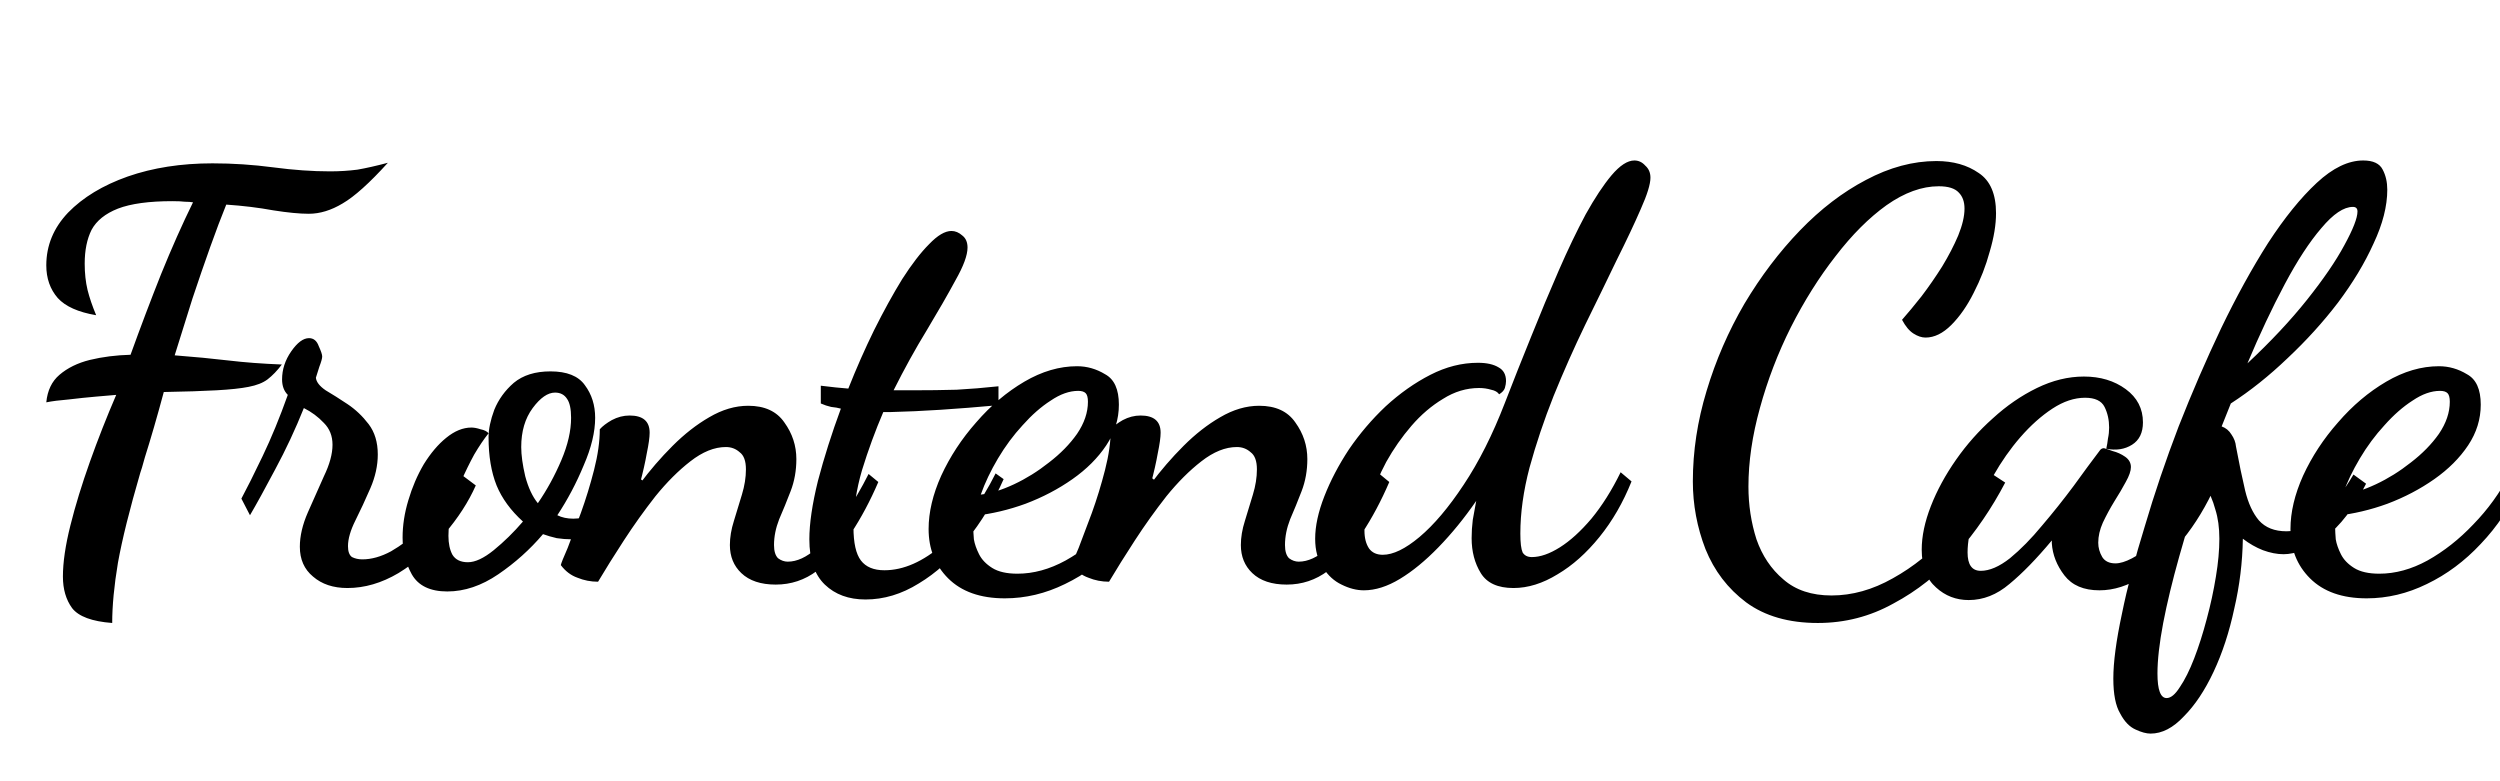 <svg width="253" height="79" viewBox="0 0 253 79" fill="none" xmlns="http://www.w3.org/2000/svg">
<path d="M11.355 63.046C9.305 62.891 7.952 62.389 7.295 61.538C6.676 60.687 6.367 59.624 6.367 58.348C6.367 56.917 6.618 55.197 7.121 53.186C7.623 51.175 8.281 49.029 9.093 46.748C9.905 44.467 10.794 42.205 11.761 39.962C11.335 40.001 10.659 40.059 9.731 40.136C8.841 40.213 7.913 40.31 6.947 40.426C6.019 40.503 5.265 40.6 4.685 40.716C4.801 39.517 5.245 38.589 6.019 37.932C6.831 37.236 7.855 36.733 9.093 36.424C10.369 36.115 11.742 35.941 13.211 35.902C14.216 33.118 15.241 30.411 16.285 27.782C17.367 25.114 18.45 22.678 19.533 20.474C19.301 20.435 19.03 20.416 18.721 20.416C18.412 20.377 17.986 20.358 17.445 20.358C15.086 20.358 13.249 20.609 11.935 21.112C10.659 21.615 9.769 22.33 9.267 23.258C8.803 24.186 8.571 25.327 8.571 26.68C8.571 27.647 8.667 28.536 8.861 29.348C9.054 30.121 9.344 30.972 9.731 31.9C7.913 31.591 6.618 31.011 5.845 30.16C5.071 29.271 4.685 28.169 4.685 26.854C4.685 24.843 5.419 23.065 6.889 21.518C8.397 19.971 10.408 18.753 12.921 17.864C15.473 16.975 18.334 16.53 21.505 16.53C23.554 16.53 25.604 16.665 27.653 16.936C29.702 17.207 31.616 17.342 33.395 17.342C34.361 17.342 35.289 17.284 36.179 17.168C37.068 17.013 38.093 16.781 39.253 16.472C37.397 18.521 35.87 19.894 34.671 20.59C33.511 21.286 32.37 21.634 31.249 21.634C30.321 21.634 29.122 21.518 27.653 21.286C26.183 21.015 24.598 20.822 22.897 20.706C22.394 21.943 21.853 23.374 21.273 24.998C20.693 26.622 20.093 28.362 19.475 30.218C18.895 32.074 18.296 33.988 17.677 35.96C19.688 36.115 21.505 36.289 23.129 36.482C24.753 36.675 26.551 36.811 28.523 36.888C28.059 37.507 27.576 38.009 27.073 38.396C26.609 38.744 25.971 38.995 25.159 39.15C24.386 39.305 23.303 39.421 21.911 39.498C20.558 39.575 18.779 39.633 16.575 39.672C16.265 40.832 15.937 42.011 15.589 43.21C15.241 44.409 14.931 45.433 14.661 46.284C14.429 47.135 14.274 47.657 14.197 47.85C13.114 51.562 12.36 54.597 11.935 56.956C11.548 59.276 11.355 61.306 11.355 63.046ZM35.158 59.508C33.727 59.508 32.567 59.121 31.678 58.348C30.789 57.613 30.344 56.608 30.344 55.332C30.344 54.249 30.615 53.089 31.156 51.852C31.697 50.615 32.239 49.397 32.78 48.198C33.36 46.999 33.65 45.936 33.65 45.008C33.65 44.119 33.36 43.384 32.78 42.804C32.2 42.185 31.523 41.683 30.75 41.296C29.899 43.423 28.933 45.491 27.85 47.502C26.806 49.474 25.955 51.021 25.298 52.142L24.428 50.46C24.969 49.455 25.685 48.024 26.574 46.168C27.463 44.312 28.314 42.243 29.126 39.962C28.739 39.575 28.546 39.053 28.546 38.396C28.546 37.391 28.855 36.443 29.474 35.554C30.093 34.665 30.692 34.22 31.272 34.22C31.736 34.22 32.065 34.491 32.258 35.032C32.49 35.535 32.606 35.883 32.606 36.076C32.606 36.269 32.509 36.617 32.316 37.12C32.161 37.623 32.045 37.99 31.968 38.222C32.007 38.647 32.335 39.073 32.954 39.498C33.611 39.885 34.346 40.349 35.158 40.89C35.97 41.431 36.685 42.108 37.304 42.92C37.923 43.732 38.232 44.757 38.232 45.994C38.232 47.115 37.981 48.256 37.478 49.416C36.975 50.576 36.473 51.659 35.97 52.664C35.467 53.669 35.216 54.539 35.216 55.274C35.216 55.815 35.351 56.183 35.622 56.376C35.931 56.531 36.279 56.608 36.666 56.608C37.594 56.608 38.561 56.337 39.566 55.796C40.571 55.216 41.557 54.481 42.524 53.592C43.491 52.703 44.341 51.775 45.076 50.808C45.811 49.803 46.371 48.894 46.758 48.082L48.15 49.126C47.415 50.789 46.352 52.432 44.96 54.056C43.568 55.641 42.021 56.956 40.32 58C38.619 59.005 36.898 59.508 35.158 59.508ZM45.266 59.856C43.526 59.856 42.328 59.276 41.67 58.116C41.052 56.995 40.742 55.757 40.742 54.404C40.742 53.167 40.936 51.91 41.322 50.634C41.709 49.319 42.231 48.101 42.888 46.98C43.584 45.859 44.338 44.969 45.15 44.312C46.001 43.616 46.852 43.268 47.702 43.268C47.973 43.268 48.282 43.326 48.63 43.442C49.017 43.519 49.288 43.655 49.442 43.848C48.978 44.428 48.495 45.143 47.992 45.994C47.528 46.845 47.084 47.753 46.658 48.72C46.272 49.648 45.962 50.595 45.73 51.562C45.498 52.529 45.382 53.418 45.382 54.23C45.382 55.003 45.518 55.641 45.788 56.144C46.098 56.647 46.62 56.898 47.354 56.898C48.089 56.898 48.959 56.492 49.964 55.68C51.008 54.829 51.994 53.863 52.922 52.78C51.685 51.659 50.796 50.441 50.254 49.126C49.713 47.773 49.442 46.149 49.442 44.254C49.442 43.442 49.636 42.514 50.022 41.47C50.448 40.426 51.105 39.517 51.994 38.744C52.922 37.971 54.16 37.584 55.706 37.584C57.369 37.584 58.529 38.048 59.186 38.976C59.882 39.904 60.23 41.006 60.23 42.282C60.23 43.713 59.844 45.317 59.07 47.096C58.336 48.875 57.446 50.557 56.402 52.142C56.866 52.374 57.408 52.49 58.026 52.49C58.606 52.49 59.302 52.355 60.114 52.084C60.926 51.813 61.719 51.369 62.492 50.75C63.266 50.093 63.884 49.223 64.348 48.14L65.392 48.894C64.542 50.866 63.401 52.316 61.97 53.244C60.578 54.133 59.206 54.578 57.852 54.578C57.35 54.578 56.847 54.539 56.344 54.462C55.842 54.346 55.378 54.211 54.952 54.056C53.638 55.603 52.13 56.956 50.428 58.116C48.727 59.276 47.006 59.856 45.266 59.856ZM54.43 50.924C55.358 49.571 56.151 48.121 56.808 46.574C57.466 45.027 57.794 43.597 57.794 42.282C57.794 41.393 57.659 40.755 57.388 40.368C57.118 39.943 56.712 39.73 56.17 39.73C55.436 39.73 54.682 40.252 53.908 41.296C53.135 42.34 52.748 43.655 52.748 45.24C52.748 46.052 52.884 47.038 53.154 48.198C53.464 49.358 53.889 50.267 54.43 50.924ZM78.504 59.16C76.996 59.16 75.836 58.773 75.024 58C74.251 57.265 73.864 56.318 73.864 55.158C73.864 54.385 74 53.573 74.27 52.722C74.541 51.833 74.812 50.943 75.082 50.054C75.353 49.165 75.488 48.314 75.488 47.502C75.488 46.651 75.276 46.071 74.85 45.762C74.464 45.414 74 45.24 73.458 45.24C72.298 45.24 71.1 45.723 69.862 46.69C68.664 47.618 67.484 48.797 66.324 50.228C65.203 51.659 64.14 53.147 63.134 54.694C62.129 56.241 61.259 57.633 60.524 58.87C59.79 58.87 59.094 58.735 58.436 58.464C57.779 58.232 57.218 57.807 56.754 57.188C56.793 56.995 57.025 56.415 57.45 55.448C57.837 54.443 58.282 53.263 58.784 51.91C59.287 50.518 59.732 49.068 60.118 47.56C60.505 46.052 60.698 44.679 60.698 43.442C60.969 43.133 61.375 42.823 61.916 42.514C62.496 42.205 63.096 42.05 63.714 42.05C65.068 42.05 65.744 42.63 65.744 43.79C65.744 44.254 65.648 44.95 65.454 45.878C65.3 46.767 65.068 47.792 64.758 48.952C65.764 47.599 66.866 46.323 68.064 45.124C69.263 43.925 70.5 42.959 71.776 42.224C73.091 41.451 74.406 41.064 75.72 41.064C77.383 41.064 78.601 41.625 79.374 42.746C80.186 43.867 80.592 45.105 80.592 46.458C80.592 47.618 80.399 48.701 80.012 49.706C79.626 50.711 79.239 51.659 78.852 52.548C78.504 53.437 78.33 54.307 78.33 55.158C78.33 55.777 78.466 56.221 78.736 56.492C79.046 56.724 79.374 56.84 79.722 56.84C80.65 56.84 81.617 56.395 82.622 55.506C83.628 54.617 84.575 53.495 85.464 52.142C86.392 50.75 87.204 49.358 87.9 47.966L88.886 48.778C88.074 50.673 87.146 52.413 86.102 53.998C85.097 55.545 83.956 56.801 82.68 57.768C81.443 58.696 80.051 59.16 78.504 59.16ZM87.59 60.668C85.889 60.668 84.516 60.165 83.472 59.16C82.428 58.155 81.906 56.627 81.906 54.578C81.906 52.993 82.196 51.021 82.776 48.662C83.395 46.303 84.168 43.867 85.096 41.354C84.826 41.277 84.497 41.219 84.11 41.18C83.762 41.103 83.414 40.987 83.066 40.832V39.034C83.685 39.111 84.188 39.169 84.574 39.208C85 39.247 85.425 39.285 85.85 39.324C86.662 37.275 87.532 35.303 88.46 33.408C89.427 31.475 90.374 29.754 91.302 28.246C92.269 26.738 93.178 25.559 94.028 24.708C94.879 23.819 95.633 23.374 96.29 23.374C96.677 23.374 97.044 23.529 97.392 23.838C97.74 24.109 97.914 24.515 97.914 25.056C97.914 25.829 97.508 26.931 96.696 28.362C95.923 29.793 94.956 31.475 93.796 33.408C92.636 35.303 91.515 37.333 90.432 39.498C90.742 39.498 91.051 39.498 91.36 39.498C91.67 39.498 91.96 39.498 92.23 39.498C93.932 39.498 95.459 39.479 96.812 39.44C98.204 39.363 99.616 39.247 101.046 39.092V41.006C98.92 41.199 96.967 41.354 95.188 41.47C93.41 41.586 91.708 41.663 90.084 41.702C89.968 41.702 89.852 41.702 89.736 41.702C89.62 41.702 89.504 41.702 89.388 41.702C88.576 43.597 87.861 45.549 87.242 47.56C86.662 49.532 86.372 51.465 86.372 53.36C86.372 54.945 86.624 56.067 87.126 56.724C87.629 57.381 88.422 57.71 89.504 57.71C91.438 57.71 93.41 56.84 95.42 55.1C97.47 53.321 99.248 50.924 100.756 47.908L101.568 48.488C100.563 50.769 99.306 52.838 97.798 54.694C96.329 56.55 94.724 58 92.984 59.044C91.244 60.127 89.446 60.668 87.59 60.668ZM101.689 60.552C99.215 60.552 97.301 59.875 95.947 58.522C94.633 57.207 93.975 55.545 93.975 53.534C93.975 51.833 94.401 50.035 95.251 48.14C96.141 46.207 97.32 44.409 98.789 42.746C100.259 41.045 101.883 39.672 103.661 38.628C105.44 37.584 107.219 37.062 108.997 37.062C110.003 37.062 110.95 37.333 111.839 37.874C112.767 38.377 113.231 39.401 113.231 40.948C113.231 42.417 112.806 43.79 111.955 45.066C111.105 46.342 109.964 47.483 108.533 48.488C107.103 49.493 105.517 50.325 103.777 50.982C102.076 51.601 100.355 52.007 98.615 52.2C98.577 52.355 98.538 52.529 98.499 52.722C98.499 52.877 98.499 53.147 98.499 53.534C98.499 53.727 98.519 54.075 98.557 54.578C98.635 55.042 98.809 55.545 99.079 56.086C99.35 56.627 99.795 57.091 100.413 57.478C101.032 57.865 101.883 58.058 102.965 58.058C104.589 58.058 106.213 57.613 107.837 56.724C109.5 55.796 111.047 54.578 112.477 53.07C113.947 51.562 115.165 49.88 116.131 48.024L117.291 48.952C116.247 51.272 114.894 53.302 113.231 55.042C111.607 56.782 109.79 58.135 107.779 59.102C105.807 60.069 103.777 60.552 101.689 60.552ZM99.253 50.054C100.259 49.938 101.38 49.59 102.617 49.01C103.855 48.43 105.034 47.695 106.155 46.806C107.315 45.917 108.263 44.95 108.997 43.906C109.732 42.823 110.099 41.741 110.099 40.658C110.099 40.233 110.022 39.943 109.867 39.788C109.713 39.633 109.461 39.556 109.113 39.556C108.224 39.556 107.296 39.885 106.329 40.542C105.363 41.161 104.415 41.992 103.487 43.036C102.559 44.041 101.728 45.163 100.993 46.4C100.259 47.637 99.679 48.855 99.253 50.054ZM130.215 59.16C128.707 59.16 127.547 58.773 126.735 58C125.962 57.265 125.575 56.318 125.575 55.158C125.575 54.385 125.71 53.573 125.981 52.722C126.252 51.833 126.522 50.943 126.793 50.054C127.064 49.165 127.199 48.314 127.199 47.502C127.199 46.651 126.986 46.071 126.561 45.762C126.174 45.414 125.71 45.24 125.169 45.24C124.009 45.24 122.81 45.723 121.573 46.69C120.374 47.618 119.195 48.797 118.035 50.228C116.914 51.659 115.85 53.147 114.845 54.694C113.84 56.241 112.97 57.633 112.235 58.87C111.5 58.87 110.804 58.735 110.147 58.464C109.49 58.232 108.929 57.807 108.465 57.188C108.504 56.995 108.736 56.415 109.161 55.448C109.548 54.443 109.992 53.263 110.495 51.91C110.998 50.518 111.442 49.068 111.829 47.56C112.216 46.052 112.409 44.679 112.409 43.442C112.68 43.133 113.086 42.823 113.627 42.514C114.207 42.205 114.806 42.05 115.425 42.05C116.778 42.05 117.455 42.63 117.455 43.79C117.455 44.254 117.358 44.95 117.165 45.878C117.01 46.767 116.778 47.792 116.469 48.952C117.474 47.599 118.576 46.323 119.775 45.124C120.974 43.925 122.211 42.959 123.487 42.224C124.802 41.451 126.116 41.064 127.431 41.064C129.094 41.064 130.312 41.625 131.085 42.746C131.897 43.867 132.303 45.105 132.303 46.458C132.303 47.618 132.11 48.701 131.723 49.706C131.336 50.711 130.95 51.659 130.563 52.548C130.215 53.437 130.041 54.307 130.041 55.158C130.041 55.777 130.176 56.221 130.447 56.492C130.756 56.724 131.085 56.84 131.433 56.84C132.361 56.84 133.328 56.395 134.333 55.506C135.338 54.617 136.286 53.495 137.175 52.142C138.103 50.75 138.915 49.358 139.611 47.966L140.597 48.778C139.785 50.673 138.857 52.413 137.813 53.998C136.808 55.545 135.667 56.801 134.391 57.768C133.154 58.696 131.762 59.16 130.215 59.16ZM138.025 59.74C137.29 59.74 136.536 59.547 135.763 59.16C135.028 58.812 134.41 58.251 133.907 57.478C133.366 56.705 133.095 55.719 133.095 54.52C133.095 53.244 133.404 51.813 134.023 50.228C134.642 48.643 135.473 47.057 136.517 45.472C137.6 43.887 138.837 42.437 140.229 41.122C141.66 39.807 143.168 38.744 144.753 37.932C146.338 37.12 147.943 36.714 149.567 36.714C150.456 36.714 151.152 36.869 151.655 37.178C152.158 37.449 152.409 37.913 152.409 38.57C152.409 38.763 152.37 38.995 152.293 39.266C152.216 39.498 152.022 39.711 151.713 39.904C151.558 39.672 151.288 39.517 150.901 39.44C150.514 39.324 150.108 39.266 149.683 39.266C148.407 39.266 147.189 39.633 146.029 40.368C144.869 41.064 143.806 41.973 142.839 43.094C141.872 44.215 141.022 45.433 140.287 46.748C139.591 48.063 139.05 49.339 138.663 50.576C138.276 51.775 138.083 52.819 138.083 53.708C138.083 54.443 138.238 55.042 138.547 55.506C138.856 55.931 139.32 56.144 139.939 56.144C140.983 56.144 142.22 55.545 143.651 54.346C145.12 53.109 146.609 51.349 148.117 49.068C149.664 46.748 151.056 43.983 152.293 40.774C153.144 38.57 154.033 36.327 154.961 34.046C155.889 31.726 156.817 29.503 157.745 27.376C158.673 25.249 159.582 23.355 160.471 21.692C161.399 20.029 162.269 18.715 163.081 17.748C163.932 16.743 164.705 16.24 165.401 16.24C165.826 16.24 166.194 16.414 166.503 16.762C166.851 17.071 167.025 17.477 167.025 17.98C167.025 18.637 166.696 19.701 166.039 21.17C165.42 22.601 164.608 24.321 163.603 26.332C162.636 28.343 161.573 30.527 160.413 32.886C159.292 35.206 158.228 37.603 157.223 40.078C156.256 42.514 155.444 44.931 154.787 47.328C154.168 49.687 153.859 51.91 153.859 53.998C153.859 54.926 153.936 55.564 154.091 55.912C154.284 56.221 154.594 56.376 155.019 56.376C155.87 56.376 156.817 56.047 157.861 55.39C158.905 54.733 159.968 53.766 161.051 52.49C162.134 51.175 163.12 49.609 164.009 47.792L165.111 48.72C164.26 50.847 163.178 52.722 161.863 54.346C160.548 55.97 159.137 57.227 157.629 58.116C156.121 59.044 154.632 59.508 153.163 59.508C151.578 59.508 150.476 59.005 149.857 58C149.238 56.995 148.929 55.815 148.929 54.462C148.929 53.843 148.968 53.225 149.045 52.606C149.161 51.949 149.277 51.311 149.393 50.692C148.194 52.432 146.918 53.998 145.565 55.39C144.25 56.743 142.955 57.807 141.679 58.58C140.403 59.353 139.185 59.74 138.025 59.74ZM183.96 63.046C181.021 63.046 178.604 62.35 176.71 60.958C174.854 59.566 173.481 57.768 172.592 55.564C171.741 53.36 171.316 51.079 171.316 48.72C171.316 45.665 171.78 42.611 172.708 39.556C173.636 36.463 174.912 33.524 176.536 30.74C178.198 27.956 180.074 25.481 182.162 23.316C184.25 21.151 186.473 19.449 188.832 18.212C191.229 16.936 193.607 16.298 195.966 16.298C197.667 16.298 199.098 16.704 200.258 17.516C201.418 18.289 201.998 19.643 201.998 21.576C201.998 22.736 201.785 24.031 201.36 25.462C200.973 26.893 200.432 28.285 199.736 29.638C199.078 30.953 198.324 32.035 197.474 32.886C196.623 33.737 195.753 34.162 194.864 34.162C194.477 34.162 194.071 34.027 193.646 33.756C193.22 33.485 192.834 33.021 192.486 32.364C193.066 31.707 193.723 30.914 194.458 29.986C195.192 29.019 195.888 28.014 196.546 26.97C197.203 25.887 197.744 24.843 198.17 23.838C198.595 22.794 198.808 21.885 198.808 21.112C198.808 20.416 198.614 19.875 198.228 19.488C197.841 19.063 197.164 18.85 196.198 18.85C194.496 18.85 192.737 19.488 190.92 20.764C189.141 22.04 187.42 23.761 185.758 25.926C184.095 28.053 182.587 30.45 181.234 33.118C179.919 35.747 178.875 38.473 178.102 41.296C177.328 44.08 176.942 46.729 176.942 49.242C176.942 51.098 177.212 52.877 177.754 54.578C178.334 56.241 179.242 57.594 180.48 58.638C181.717 59.721 183.341 60.262 185.352 60.262C187.44 60.262 189.508 59.682 191.558 58.522C193.646 57.362 195.54 55.835 197.242 53.94C198.982 52.045 200.374 50.015 201.418 47.85L202.926 48.836C201.572 51.427 199.948 53.805 198.054 55.97C196.159 58.097 194.013 59.798 191.616 61.074C189.257 62.389 186.705 63.046 183.96 63.046ZM199.234 60.726C197.958 60.726 196.856 60.301 195.928 59.45C194.961 58.599 194.478 57.323 194.478 55.622C194.478 54.269 194.787 52.799 195.406 51.214C196.024 49.629 196.875 48.063 197.958 46.516C199.04 44.969 200.278 43.577 201.67 42.34C203.062 41.064 204.55 40.039 206.136 39.266C207.721 38.493 209.306 38.106 210.892 38.106C212.554 38.106 213.966 38.531 215.126 39.382C216.286 40.233 216.866 41.354 216.866 42.746C216.866 43.79 216.498 44.544 215.764 45.008C215.029 45.472 214.159 45.607 213.154 45.414C213.231 45.066 213.289 44.718 213.328 44.37C213.405 44.022 213.444 43.655 213.444 43.268C213.444 42.495 213.289 41.799 212.98 41.18C212.67 40.561 212.013 40.252 211.008 40.252C209.925 40.252 208.823 40.619 207.702 41.354C206.58 42.089 205.498 43.055 204.454 44.254C203.448 45.414 202.54 46.709 201.728 48.14C200.916 49.532 200.278 50.905 199.814 52.258C199.35 53.611 199.118 54.829 199.118 55.912C199.118 57.149 199.562 57.768 200.452 57.768C201.341 57.768 202.327 57.343 203.41 56.492C204.492 55.603 205.575 54.501 206.658 53.186C207.779 51.871 208.842 50.537 209.848 49.184C210.853 47.792 211.723 46.613 212.458 45.646C212.574 45.453 212.728 45.356 212.922 45.356C213.076 45.395 213.366 45.491 213.792 45.646C214.256 45.762 214.681 45.955 215.068 46.226C215.454 46.497 215.648 46.845 215.648 47.27C215.648 47.657 215.474 48.159 215.126 48.778C214.816 49.358 214.43 50.015 213.966 50.75C213.54 51.446 213.154 52.161 212.806 52.896C212.496 53.592 212.342 54.269 212.342 54.926C212.342 55.429 212.477 55.912 212.748 56.376C213.018 56.801 213.463 57.014 214.082 57.014C215.01 57.014 216.305 56.337 217.968 54.984C219.669 53.592 221.39 51.253 223.13 47.966L224.232 49.068C223.304 51.156 222.182 53.012 220.868 54.636C219.592 56.221 218.238 57.459 216.808 58.348C215.377 59.276 213.927 59.74 212.458 59.74C210.872 59.74 209.693 59.237 208.92 58.232C208.146 57.227 207.721 56.144 207.644 54.984C207.644 54.907 207.644 54.849 207.644 54.81C207.644 54.771 207.644 54.733 207.644 54.694C206.097 56.55 204.666 58.019 203.352 59.102C202.076 60.185 200.703 60.726 199.234 60.726ZM217.639 74.24C217.214 74.24 216.711 74.105 216.131 73.834C215.512 73.563 214.99 73.022 214.565 72.21C214.101 71.437 213.869 70.257 213.869 68.672C213.869 67.009 214.159 64.825 214.739 62.118C215.28 59.45 216.054 56.492 217.059 53.244C218.026 49.957 219.166 46.593 220.481 43.152C221.834 39.711 223.265 36.405 224.773 33.234C226.32 30.025 227.905 27.144 229.529 24.592C231.192 22.04 232.835 20.01 234.459 18.502C236.083 16.994 237.649 16.24 239.157 16.24C240.162 16.24 240.82 16.549 241.129 17.168C241.438 17.748 241.593 18.425 241.593 19.198C241.593 20.861 241.129 22.678 240.201 24.65C239.312 26.622 238.113 28.613 236.605 30.624C235.097 32.596 233.396 34.471 231.501 36.25C229.645 38.029 227.731 39.556 225.759 40.832C225.604 41.219 225.45 41.605 225.295 41.992C225.14 42.379 224.986 42.765 224.831 43.152C225.256 43.307 225.585 43.577 225.817 43.964C226.088 44.351 226.242 44.757 226.281 45.182C226.59 46.845 226.9 48.333 227.209 49.648C227.518 50.924 227.982 51.929 228.601 52.664C229.258 53.399 230.186 53.766 231.385 53.766C232.738 53.766 233.937 53.263 234.981 52.258C236.025 51.253 237.088 49.841 238.171 48.024L239.447 48.952C238.21 51.427 236.818 53.244 235.271 54.404C233.724 55.525 232.332 56.086 231.095 56.086C230.438 56.086 229.742 55.951 229.007 55.68C228.311 55.409 227.634 55.023 226.977 54.52C226.938 56.917 226.648 59.276 226.107 61.596C225.604 63.955 224.908 66.081 224.019 67.976C223.13 69.871 222.124 71.379 221.003 72.5C219.92 73.66 218.799 74.24 217.639 74.24ZM219.263 70.644C219.688 70.644 220.133 70.277 220.597 69.542C221.1 68.807 221.583 67.841 222.047 66.642C222.511 65.443 222.936 64.109 223.323 62.64C223.71 61.209 224.019 59.779 224.251 58.348C224.483 56.956 224.599 55.68 224.599 54.52C224.599 53.399 224.464 52.413 224.193 51.562C223.961 50.673 223.536 49.687 222.917 48.604C222.028 51.272 221.235 53.843 220.539 56.318C219.843 58.793 219.302 61.035 218.915 63.046C218.528 65.095 218.335 66.797 218.335 68.15C218.335 69.813 218.644 70.644 219.263 70.644ZM227.441 36.772C229.8 34.568 231.81 32.422 233.473 30.334C235.136 28.246 236.392 26.409 237.243 24.824C238.132 23.2 238.577 22.059 238.577 21.402C238.577 21.093 238.422 20.938 238.113 20.938C237.185 20.938 236.122 21.653 234.923 23.084C233.724 24.476 232.487 26.371 231.211 28.768C229.935 31.165 228.678 33.833 227.441 36.772ZM239.51 60.552C237.035 60.552 235.121 59.875 233.768 58.522C232.453 57.207 231.796 55.545 231.796 53.534C231.796 51.833 232.221 50.035 233.072 48.14C233.961 46.207 235.14 44.409 236.61 42.746C238.079 41.045 239.703 39.672 241.482 38.628C243.26 37.584 245.039 37.062 246.818 37.062C247.823 37.062 248.77 37.333 249.66 37.874C250.588 38.377 251.052 39.401 251.052 40.948C251.052 42.417 250.626 43.79 249.776 45.066C248.925 46.342 247.784 47.483 246.354 48.488C244.923 49.493 243.338 50.325 241.598 50.982C239.896 51.601 238.176 52.007 236.436 52.2C236.397 52.355 236.358 52.529 236.32 52.722C236.32 52.877 236.32 53.147 236.32 53.534C236.32 53.727 236.339 54.075 236.378 54.578C236.455 55.042 236.629 55.545 236.9 56.086C237.17 56.627 237.615 57.091 238.234 57.478C238.852 57.865 239.703 58.058 240.786 58.058C242.41 58.058 244.034 57.613 245.658 56.724C247.32 55.796 248.867 54.578 250.298 53.07C251.767 51.562 252.985 49.88 253.952 48.024L255.112 48.952C254.068 51.272 252.714 53.302 251.052 55.042C249.428 56.782 247.61 58.135 245.6 59.102C243.628 60.069 241.598 60.552 239.51 60.552ZM237.074 50.054C238.079 49.938 239.2 49.59 240.438 49.01C241.675 48.43 242.854 47.695 243.976 46.806C245.136 45.917 246.083 44.95 246.818 43.906C247.552 42.823 247.92 41.741 247.92 40.658C247.92 40.233 247.842 39.943 247.688 39.788C247.533 39.633 247.282 39.556 246.934 39.556C246.044 39.556 245.116 39.885 244.15 40.542C243.183 41.161 242.236 41.992 241.308 43.036C240.38 44.041 239.548 45.163 238.814 46.4C238.079 47.637 237.499 48.855 237.074 50.054Z" fill="black"/>
</svg>

